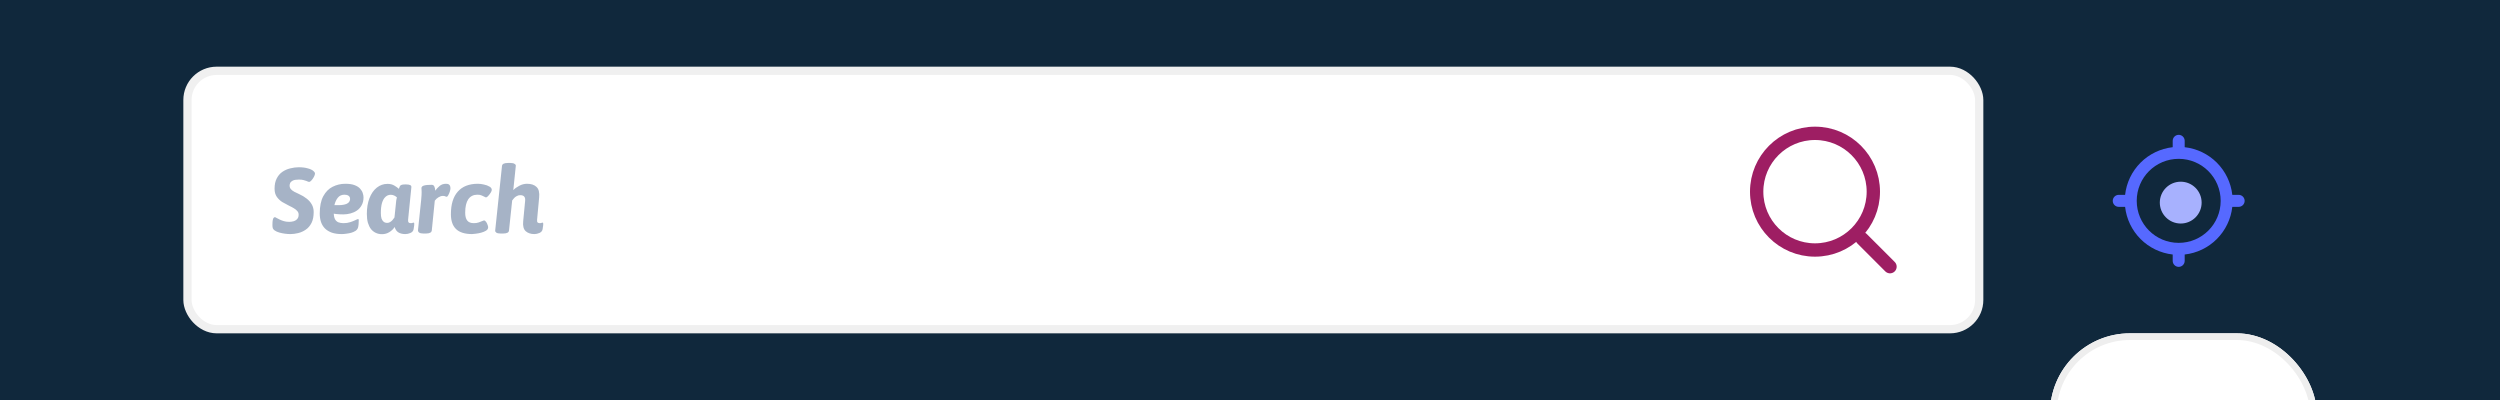 <svg width="375" height="60" viewBox="0 0 375 60" fill="none" xmlns="http://www.w3.org/2000/svg">
<rect width="375" height="60" fill="#10283C"/>
<rect x="28.12" y="10.62" width="268.761" height="38.761" rx="4.38" fill="white" stroke="#F0F0F0" stroke-width="1.239"/>
<path opacity="0.7" d="M43.552 35.112C43.328 35.112 43.062 35.093 42.754 35.056C42.455 35.019 42.161 34.958 41.872 34.874C41.583 34.79 41.345 34.678 41.158 34.538C41.065 34.463 40.99 34.375 40.934 34.272C40.887 34.16 40.864 33.983 40.864 33.74C40.864 33.395 40.883 33.143 40.92 32.984C40.957 32.816 41.004 32.709 41.06 32.662C41.125 32.606 41.181 32.578 41.228 32.578C41.284 32.578 41.368 32.615 41.48 32.69C41.601 32.755 41.746 32.83 41.914 32.914C42.101 33.007 42.315 33.091 42.558 33.166C42.801 33.241 43.076 33.278 43.384 33.278C43.589 33.278 43.799 33.25 44.014 33.194C44.229 33.138 44.411 33.031 44.56 32.872C44.719 32.713 44.798 32.489 44.798 32.2C44.798 31.985 44.728 31.803 44.588 31.654C44.457 31.495 44.285 31.355 44.07 31.234C43.855 31.103 43.617 30.977 43.356 30.856C43.02 30.688 42.684 30.506 42.348 30.31C42.021 30.105 41.746 29.843 41.522 29.526C41.298 29.209 41.186 28.803 41.186 28.308C41.186 27.692 41.293 27.179 41.508 26.768C41.723 26.348 42.007 26.017 42.362 25.774C42.717 25.531 43.109 25.359 43.538 25.256C43.967 25.144 44.397 25.088 44.826 25.088C45.349 25.088 45.797 25.144 46.17 25.256C46.553 25.359 46.833 25.489 47.01 25.648C47.169 25.779 47.248 25.909 47.248 26.04C47.248 26.161 47.197 26.32 47.094 26.516C46.991 26.712 46.87 26.889 46.73 27.048C46.59 27.207 46.464 27.286 46.352 27.286C46.315 27.286 46.263 27.272 46.198 27.244C46.142 27.216 46.067 27.183 45.974 27.146C45.853 27.099 45.699 27.053 45.512 27.006C45.325 26.959 45.097 26.936 44.826 26.936C44.425 26.936 44.121 26.987 43.916 27.09C43.72 27.193 43.589 27.314 43.524 27.454C43.468 27.594 43.44 27.715 43.44 27.818C43.44 28.042 43.505 28.229 43.636 28.378C43.767 28.527 43.939 28.658 44.154 28.77C44.378 28.882 44.621 28.999 44.882 29.12C45.302 29.307 45.675 29.531 46.002 29.792C46.329 30.044 46.585 30.338 46.772 30.674C46.959 31.001 47.052 31.379 47.052 31.808C47.052 32.461 46.945 33.003 46.73 33.432C46.515 33.861 46.231 34.197 45.876 34.44C45.531 34.683 45.153 34.855 44.742 34.958C44.341 35.061 43.944 35.112 43.552 35.112ZM51.812 27.566C52.381 27.566 52.843 27.636 53.198 27.776C53.562 27.916 53.837 28.093 54.024 28.308C54.22 28.523 54.351 28.747 54.416 28.98C54.491 29.204 54.528 29.409 54.528 29.596C54.528 30.063 54.435 30.459 54.248 30.786C54.071 31.113 53.833 31.379 53.534 31.584C53.245 31.78 52.923 31.925 52.568 32.018C52.213 32.111 51.863 32.158 51.518 32.158C51.079 32.158 50.711 32.139 50.412 32.102C50.123 32.065 49.843 32.023 49.572 31.976L50.062 31.276V31.85C50.062 32.289 50.123 32.629 50.244 32.872C50.375 33.105 50.547 33.264 50.762 33.348C50.986 33.432 51.243 33.474 51.532 33.474C51.905 33.474 52.246 33.423 52.554 33.32C52.862 33.217 53.119 33.115 53.324 33.012C53.529 32.909 53.655 32.858 53.702 32.858C53.73 32.858 53.753 32.867 53.772 32.886C53.8 32.905 53.814 32.961 53.814 33.054C53.814 33.222 53.805 33.418 53.786 33.642C53.767 33.857 53.739 34.02 53.702 34.132C53.646 34.328 53.525 34.491 53.338 34.622C53.151 34.743 52.932 34.841 52.68 34.916C52.437 34.981 52.19 35.028 51.938 35.056C51.686 35.093 51.462 35.112 51.266 35.112C50.697 35.112 50.202 35.042 49.782 34.902C49.371 34.753 49.031 34.547 48.76 34.286C48.489 34.015 48.289 33.693 48.158 33.32C48.027 32.937 47.962 32.508 47.962 32.032C47.962 30.949 48.139 30.081 48.494 29.428C48.849 28.775 49.315 28.303 49.894 28.014C50.482 27.715 51.121 27.566 51.812 27.566ZM51.672 29.204C51.243 29.204 50.907 29.358 50.664 29.666C50.431 29.965 50.263 30.333 50.16 30.772H50.832C51.093 30.772 51.317 30.753 51.504 30.716C51.7 30.679 51.863 30.632 51.994 30.576C52.125 30.511 52.227 30.441 52.302 30.366C52.377 30.282 52.428 30.198 52.456 30.114C52.493 30.03 52.512 29.946 52.512 29.862C52.512 29.629 52.433 29.461 52.274 29.358C52.115 29.255 51.915 29.204 51.672 29.204ZM57.295 35.126C56.959 35.126 56.651 35.061 56.371 34.93C56.091 34.799 55.849 34.608 55.643 34.356C55.447 34.095 55.293 33.777 55.181 33.404C55.079 33.021 55.027 32.583 55.027 32.088C55.027 31.192 55.158 30.408 55.419 29.736C55.681 29.055 56.045 28.527 56.511 28.154C56.987 27.771 57.529 27.58 58.135 27.58C58.537 27.58 58.882 27.669 59.171 27.846C59.461 28.023 59.68 28.182 59.829 28.322C59.885 28.154 59.937 28.023 59.983 27.93C60.03 27.837 60.109 27.771 60.221 27.734C60.333 27.687 60.506 27.664 60.739 27.664H60.907C61.187 27.664 61.393 27.697 61.523 27.762C61.663 27.827 61.724 27.935 61.705 28.084L61.215 32.942C61.197 33.138 61.22 33.278 61.285 33.362C61.36 33.437 61.472 33.474 61.621 33.474C61.724 33.474 61.808 33.46 61.873 33.432C61.948 33.404 61.999 33.39 62.027 33.39C62.102 33.39 62.139 33.446 62.139 33.558C62.139 33.595 62.135 33.684 62.125 33.824C62.116 33.955 62.088 34.141 62.041 34.384C61.995 34.645 61.836 34.832 61.565 34.944C61.304 35.056 61.052 35.112 60.809 35.112C60.38 35.112 60.03 35.028 59.759 34.86C59.489 34.692 59.302 34.421 59.199 34.048C59.003 34.356 58.737 34.613 58.401 34.818C58.075 35.023 57.706 35.126 57.295 35.126ZM58.079 33.432C58.229 33.432 58.369 33.395 58.499 33.32C58.63 33.245 58.751 33.147 58.863 33.026C58.975 32.895 59.078 32.76 59.171 32.62L59.367 30.73C59.395 30.441 59.419 30.217 59.437 30.058C59.465 29.899 59.498 29.745 59.535 29.596C59.414 29.493 59.279 29.405 59.129 29.33C58.98 29.255 58.807 29.218 58.611 29.218C58.303 29.218 58.037 29.325 57.813 29.54C57.589 29.745 57.417 30.053 57.295 30.464C57.183 30.865 57.127 31.365 57.127 31.962C57.127 32.279 57.16 32.55 57.225 32.774C57.3 32.989 57.407 33.152 57.547 33.264C57.687 33.376 57.865 33.432 58.079 33.432ZM63.496 35.028C63.216 35.028 63.011 34.981 62.88 34.888C62.75 34.795 62.689 34.673 62.698 34.524L63.174 30.002C63.202 29.722 63.221 29.484 63.23 29.288C63.24 29.092 63.244 28.933 63.244 28.812C63.244 28.644 63.24 28.518 63.23 28.434C63.221 28.341 63.216 28.261 63.216 28.196C63.235 28.019 63.361 27.897 63.594 27.832C63.837 27.757 64.22 27.72 64.742 27.72C64.948 27.72 65.088 27.813 65.162 28C65.237 28.177 65.279 28.378 65.288 28.602C65.466 28.35 65.68 28.117 65.932 27.902C66.194 27.678 66.52 27.566 66.912 27.566C67.118 27.566 67.267 27.608 67.36 27.692C67.454 27.767 67.51 27.855 67.528 27.958C67.556 28.051 67.57 28.135 67.57 28.21C67.57 28.359 67.538 28.537 67.472 28.742C67.407 28.947 67.328 29.129 67.234 29.288C67.15 29.437 67.076 29.512 67.01 29.512C66.945 29.512 66.875 29.493 66.8 29.456C66.726 29.409 66.604 29.386 66.436 29.386C66.222 29.386 66.007 29.451 65.792 29.582C65.578 29.703 65.386 29.876 65.218 30.1L64.77 34.552C64.742 34.869 64.448 35.028 63.888 35.028H63.496ZM70.814 35.112C69.74 35.112 68.942 34.865 68.42 34.37C67.897 33.875 67.636 33.129 67.636 32.13C67.636 30.646 67.981 29.517 68.672 28.742C69.362 27.958 70.366 27.566 71.682 27.566C71.962 27.566 72.26 27.603 72.578 27.678C72.904 27.743 73.184 27.846 73.418 27.986C73.651 28.117 73.768 28.285 73.768 28.49C73.768 28.583 73.712 28.723 73.6 28.91C73.488 29.087 73.362 29.251 73.222 29.4C73.091 29.54 72.984 29.61 72.9 29.61C72.891 29.61 72.867 29.605 72.83 29.596C72.802 29.587 72.737 29.554 72.634 29.498C72.531 29.442 72.4 29.381 72.242 29.316C72.083 29.241 71.873 29.204 71.612 29.204C71.014 29.204 70.557 29.433 70.24 29.89C69.932 30.347 69.778 31.019 69.778 31.906C69.778 32.429 69.88 32.821 70.086 33.082C70.291 33.343 70.623 33.474 71.08 33.474C71.369 33.474 71.612 33.437 71.808 33.362C72.004 33.287 72.186 33.217 72.354 33.152C72.41 33.133 72.457 33.115 72.494 33.096C72.54 33.077 72.578 33.068 72.606 33.068C72.709 33.068 72.806 33.133 72.9 33.264C72.993 33.385 73.068 33.53 73.124 33.698C73.189 33.857 73.222 33.987 73.222 34.09C73.222 34.295 73.119 34.463 72.914 34.594C72.709 34.725 72.461 34.827 72.172 34.902C71.892 34.977 71.621 35.028 71.36 35.056C71.108 35.093 70.926 35.112 70.814 35.112ZM80.157 35.112C79.615 35.112 79.181 34.967 78.855 34.678C78.537 34.389 78.411 33.894 78.477 33.194L78.771 30.114C78.799 29.815 78.747 29.601 78.617 29.47C78.495 29.339 78.299 29.274 78.029 29.274C77.851 29.274 77.688 29.316 77.539 29.4C77.389 29.475 77.254 29.573 77.133 29.694C77.021 29.815 76.918 29.941 76.825 30.072L76.349 34.58C76.321 34.879 76.027 35.028 75.467 35.028H75.075C74.795 35.028 74.589 34.986 74.459 34.902C74.328 34.809 74.267 34.706 74.277 34.594L75.299 24.892C75.327 24.593 75.621 24.444 76.181 24.444H76.573C76.853 24.444 77.058 24.491 77.189 24.584C77.329 24.668 77.389 24.766 77.371 24.878L76.993 28.518C77.235 28.266 77.539 28.047 77.903 27.86C78.276 27.664 78.659 27.566 79.051 27.566C79.676 27.566 80.152 27.725 80.479 28.042C80.815 28.35 80.945 28.877 80.871 29.624L80.563 32.942C80.544 33.138 80.567 33.278 80.633 33.362C80.707 33.437 80.819 33.474 80.969 33.474C81.071 33.474 81.155 33.46 81.221 33.432C81.295 33.404 81.347 33.39 81.375 33.39C81.449 33.39 81.487 33.446 81.487 33.558C81.487 33.595 81.482 33.684 81.473 33.824C81.463 33.955 81.435 34.141 81.389 34.384C81.342 34.645 81.183 34.832 80.913 34.944C80.651 35.056 80.399 35.112 80.157 35.112Z" fill="#8193AE"/>
<circle cx="272.25" cy="28.75" r="8.75" stroke="#9E1E63" stroke-width="2" stroke-linecap="round" stroke-linejoin="round"/>
<path d="M283.5 40L279.312 35.812" stroke="#9E1E63" stroke-width="2" stroke-linecap="round" stroke-linejoin="round"/>
<g filter="url(#filter0_d_16_4062)">
<rect x="307.5" y="10" width="40" height="40" rx="12" fill="white"/>
<rect x="308" y="10.5" width="39" height="39" rx="11.5" stroke="#EEEEEE"/>
</g>
<path d="M334.845 29.227C334.641 27.402 333.823 25.7 332.526 24.401C331.228 23.102 329.528 22.284 327.704 22.08V21.125C327.704 20.63 327.299 20.225 326.805 20.225C326.31 20.225 325.905 20.63 325.905 21.125V22.08C324.082 22.284 322.381 23.102 321.084 24.401C319.786 25.7 318.968 27.402 318.765 29.227H317.811C317.317 29.227 316.912 29.633 316.912 30.128C316.912 30.623 317.317 31.028 317.811 31.028H318.765C318.968 32.853 319.786 34.555 321.084 35.854C322.381 37.153 324.082 37.972 325.905 38.176V39.13C325.905 39.625 326.31 40.03 326.805 40.03C327.299 40.03 327.704 39.625 327.704 39.13V38.176C329.528 37.972 331.228 37.153 332.526 35.854C333.823 34.555 334.641 32.853 334.845 31.028H335.798C336.293 31.028 336.697 30.623 336.697 30.128C336.697 29.633 336.293 29.227 335.798 29.227H334.845ZM326.805 36.429C323.324 36.429 320.509 33.611 320.509 30.128C320.509 26.644 323.324 23.826 326.805 23.826C330.285 23.826 333.1 26.644 333.1 30.128C333.1 33.611 330.285 36.429 326.805 36.429Z" fill="#5669FF"/>
<circle cx="327.108" cy="30.392" r="3.137" fill="#A7B1FE"/>
<defs>
<filter id="filter0_d_16_4062" x="247.5" y="-10" width="160" height="160" filterUnits="userSpaceOnUse" color-interpolation-filters="sRGB">
<feFlood flood-opacity="0" result="BackgroundImageFix"/>
<feColorMatrix in="SourceAlpha" type="matrix" values="0 0 0 0 0 0 0 0 0 0 0 0 0 0 0 0 0 0 127 0" result="hardAlpha"/>
<feOffset dy="40"/>
<feGaussianBlur stdDeviation="30"/>
<feColorMatrix type="matrix" values="0 0 0 0 0.827 0 0 0 0 0.82 0 0 0 0 0.847 0 0 0 0.5 0"/>
<feBlend mode="normal" in2="BackgroundImageFix" result="effect1_dropShadow_16_4062"/>
<feBlend mode="normal" in="SourceGraphic" in2="effect1_dropShadow_16_4062" result="shape"/>
</filter>
</defs>
</svg>
